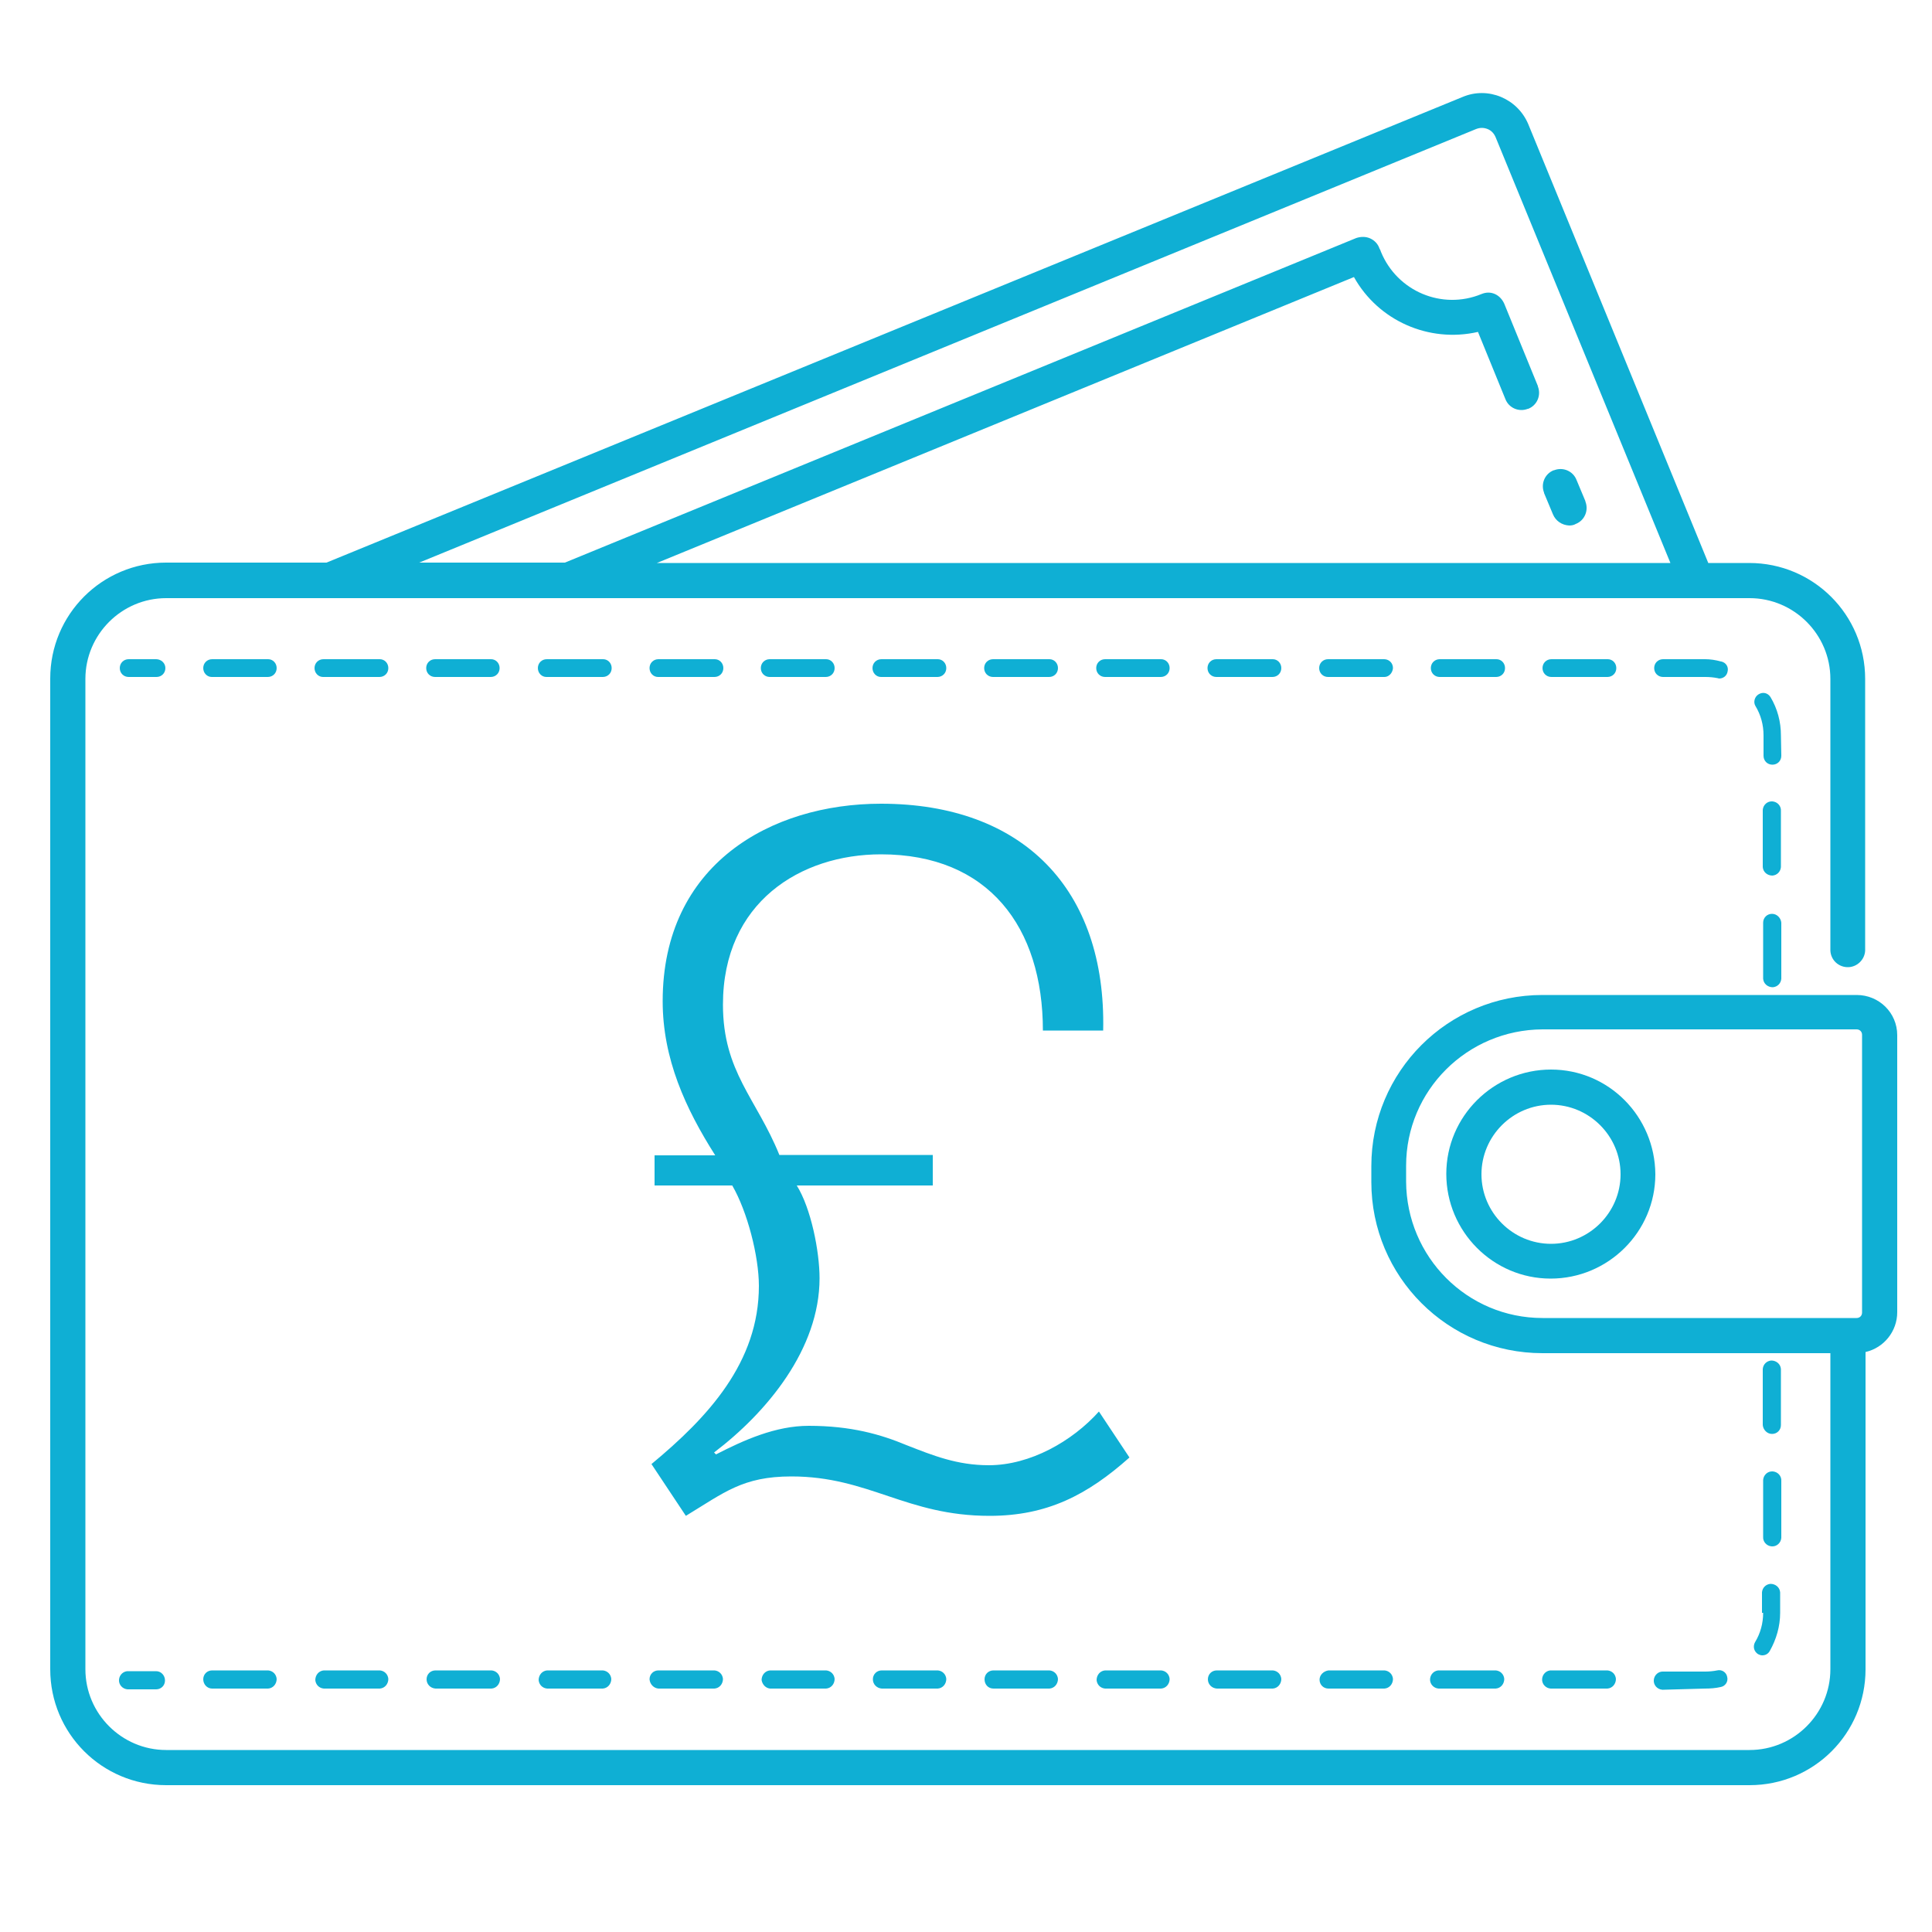 <?xml version="1.0" encoding="utf-8"?>
<!-- Generator: Adobe Illustrator 22.0.1, SVG Export Plug-In . SVG Version: 6.00 Build 0)  -->
<svg version="1.1" id="Layer_1" xmlns="http://www.w3.org/2000/svg" xmlns:xlink="http://www.w3.org/1999/xlink" x="0px" y="0px"
	 viewBox="0 0 500 500" style="enable-background:new 0 0 500 500;" xml:space="preserve">
<style type="text/css">
	.st0{fill:#0FAFD4;}
	.st1{enable-background:new    ;}
</style>
<title>20180125 pricing</title>
<path class="st0" d="M401.9,133.1c0.7,1.7,2.3,2.8,4.2,2.9c0.6,0,1.2-0.1,1.7-0.4l0,0c2.3-0.9,3.4-3.5,2.5-5.8c0,0,0-0.1,0-0.1
	l-2.3-5.5c-0.9-2.3-3.5-3.4-5.8-2.5c0,0-0.1,0-0.1,0l0,0c-2.3,0.9-3.4,3.5-2.5,5.8c0,0,0,0.1,0,0.1L401.9,133.1z"/>
<path class="st0" d="M40.4,170.6h-7.1c-1.3,0-2.3,1-2.3,2.3c0,1.3,1,2.3,2.3,2.3c0,0,0,0,0.1,0h7.1c1.3,0,2.3-1,2.3-2.3
	S41.7,170.6,40.4,170.6z"/>
<path class="st0" d="M141.6,437H156c1.3-0.1,2.2-1.2,2.2-2.5c-0.1-1.2-1-2.1-2.2-2.2h-14.4c-1.3,0.1-2.2,1.2-2.2,2.5
	C139.5,436,140.4,436.9,141.6,437z"/>
<path class="st0" d="M112.7,437h14.5c1.3-0.1,2.2-1.2,2.2-2.5c-0.1-1.2-1-2.1-2.2-2.2h-14.5c-1.3,0-2.3,1-2.3,2.3
	C110.4,435.9,111.4,436.9,112.7,437z"/>
<path class="st0" d="M170.4,437h14.5c1.3-0.1,2.2-1.2,2.2-2.5c-0.1-1.2-1-2.1-2.2-2.2h-14.5c-1.3,0-2.3,1-2.3,2.3
	C168.2,435.9,169.2,436.9,170.4,437z"/>
<path class="st0" d="M69.3,175.2c1.3,0,2.3-1,2.3-2.3c0-1.3-1-2.3-2.2-2.3c0,0,0,0-0.1,0H54.9c-1.3,0-2.3,1-2.3,2.3
	c0,1.3,1,2.3,2.2,2.3c0,0,0,0,0.1,0H69.3z"/>
<path class="st0" d="M83.8,437h14.5c1.3-0.1,2.2-1.2,2.2-2.5c-0.1-1.2-1-2.1-2.2-2.2H83.8c-1.3,0.1-2.2,1.2-2.2,2.5
	C81.7,436,82.6,436.9,83.8,437z"/>
<path class="st0" d="M199.3,437h14.5c1.3-0.1,2.2-1.2,2.2-2.5c-0.1-1.2-1-2.1-2.2-2.2h-14.5c-1.3,0.1-2.2,1.2-2.2,2.5
	C197.3,436,198.2,436.9,199.3,437z"/>
<path class="st0" d="M54.9,437h14.5c1.3-0.1,2.2-1.2,2.2-2.5c-0.1-1.2-1-2.1-2.2-2.2H54.9c-1.3,0-2.3,1-2.3,2.3
	C52.6,435.9,53.6,437,54.9,437z"/>
<path class="st0" d="M228.2,437h14.5c1.3-0.1,2.2-1.2,2.2-2.5c-0.1-1.2-1-2.1-2.2-2.2h-14.5c-1.3,0-2.3,1-2.3,2.3
	C225.9,435.9,226.9,436.9,228.2,437z"/>
<path class="st0" d="M341.5,434.7c0,1.3,1,2.3,2.3,2.3h14.5c1.3-0.1,2.2-1.2,2.2-2.5c-0.1-1.2-1-2.1-2.2-2.2h-14.5
	C342.5,432.5,341.5,433.5,341.5,434.7z"/>
<path class="st0" d="M458.6,236.5c-1.3,0-2.3,1-2.3,2.3v14.5c0.1,1.3,1.2,2.2,2.5,2.2c1.2-0.1,2.1-1,2.2-2.2v-14.5
	C460.9,237.6,459.9,236.5,458.6,236.5z"/>
<path class="st0" d="M257.1,437h14.5c1.3-0.1,2.2-1.2,2.2-2.5c-0.1-1.2-1-2.1-2.2-2.2h-14.5c-1.3,0-2.3,1-2.3,2.3
	C254.8,436,255.8,437,257.1,437z"/>
<path class="st0" d="M286,437h14.5c1.3-0.1,2.2-1.2,2.2-2.5c-0.1-1.2-1-2.1-2.2-2.2H286c-1.3,0.1-2.2,1.2-2.2,2.5
	C283.9,436,284.8,436.9,286,437z"/>
<path class="st0" d="M314.9,437h14.5c1.3-0.1,2.2-1.2,2.2-2.5c-0.1-1.2-1-2.1-2.2-2.2h-14.5c-1.3,0-2.3,1-2.3,2.3
	C312.6,435.9,313.6,436.9,314.9,437z"/>
<path class="st0" d="M441.3,437L441.3,437c1.3,0,2.7-0.1,4-0.4c1.2-0.2,2-1.4,1.7-2.6c-0.2-1.2-1.4-2-2.6-1.7c0,0,0,0,0,0
	c-1,0.2-2.1,0.3-3.1,0.3h-10.8c-1.3-0.1-2.4,0.9-2.5,2.2s0.9,2.4,2.2,2.5c0.1,0,0.2,0,0.3,0L441.3,437L441.3,437z"/>
<path class="st0" d="M456.3,397.7c-0.1,1.3,0.9,2.4,2.2,2.5s2.4-0.9,2.5-2.2c0-0.1,0-0.2,0-0.3v-14.4c0.1-1.3-0.9-2.4-2.2-2.5
	s-2.4,0.9-2.5,2.2c0,0.1,0,0.2,0,0.3V397.7z"/>
<path class="st0" d="M456.3,417.4c0,2.7-0.7,5.3-2.1,7.6c-0.6,1.1-0.3,2.4,0.8,3.1c0,0,0,0,0,0c0.4,0.2,0.7,0.3,1.1,0.3
	c0.8,0,1.5-0.4,1.9-1.1c1.7-3,2.7-6.4,2.7-9.9v-5.3c-0.1-1.3-1.2-2.2-2.5-2.2c-1.2,0.1-2.1,1-2.2,2.2v5.3H456.3z"/>
<path class="st0" d="M387.1,437c1.3-0.1,2.2-1.2,2.2-2.5c-0.1-1.2-1-2.1-2.2-2.2h-14.5c-1.3-0.1-2.4,0.9-2.5,2.2s0.9,2.4,2.2,2.5
	c0.1,0,0.2,0,0.3,0H387.1z"/>
<path class="st0" d="M416,437c1.3-0.1,2.2-1.2,2.2-2.5c-0.1-1.2-1-2.1-2.2-2.2h-14.4c-1.3-0.1-2.4,0.9-2.5,2.2s0.9,2.4,2.2,2.5
	c0.1,0,0.2,0,0.3,0H416z"/>
<path class="st0" d="M458.6,371.1c1.3,0,2.3-1,2.3-2.3v-14.5c-0.1-1.3-1.2-2.2-2.5-2.2c-1.2,0.1-2.1,1-2.2,2.2v14.5
	C456.3,370,457.3,371.1,458.6,371.1z"/>
<path class="st0" d="M98.2,175.2c1.3,0,2.3-1,2.3-2.3c0-1.3-1-2.3-2.2-2.3c0,0,0,0-0.1,0H83.7c-1.3,0-2.3,1-2.3,2.3
	c0,1.3,1,2.3,2.2,2.3c0,0,0,0,0.1,0H98.2z"/>
<path class="st0" d="M127,175.2c1.3,0,2.3-1,2.3-2.3c0-1.3-1-2.3-2.2-2.3c0,0,0,0-0.1,0h-14.4c-1.3,0-2.3,1-2.3,2.3
	c0,1.3,1,2.3,2.3,2.3c0,0,0,0,0.1,0H127z"/>
<path class="st0" d="M441.3,170.6h-10.9c-1.3,0-2.3,1-2.3,2.3c0,1.3,1,2.3,2.3,2.3c0,0,0,0,0.1,0h10.9c1,0,2.1,0.1,3.1,0.3
	c0.1,0,0.3,0.1,0.4,0.1c1.1,0,2-0.7,2.2-1.8c0.3-1.2-0.4-2.3-1.6-2.6c0,0-0.1,0-0.1,0C444,170.8,442.6,170.6,441.3,170.6z"/>
<path class="st0" d="M460.9,209.9c0.1-1.3-0.9-2.4-2.2-2.5c-1.3-0.1-2.4,0.9-2.5,2.2c0,0.1,0,0.2,0,0.3v14.5
	c0.1,1.3,1.2,2.2,2.5,2.2c1.2-0.1,2.1-1,2.2-2.2V209.9z"/>
<path class="st0" d="M460.9,190.3c0-3.5-0.9-6.9-2.7-9.9c-0.7-1.1-2-1.4-3.1-0.7c-1,0.6-1.4,2-0.8,3c1.4,2.3,2.1,4.9,2.1,7.6v5.3
	c0,1.3,1,2.3,2.3,2.3c1.3,0,2.3-1,2.3-2.3L460.9,190.3L460.9,190.3z"/>
<path class="st0" d="M271.5,175.2c1.3,0,2.3-1,2.3-2.3c0-1.3-1-2.3-2.2-2.3c0,0,0,0-0.1,0H257c-1.3,0-2.3,1-2.3,2.3
	c0,1.3,1,2.3,2.3,2.3c0,0,0,0,0.1,0H271.5z"/>
<path class="st0" d="M329.3,175.2c1.3,0,2.3-1,2.3-2.3c0-1.3-1-2.3-2.2-2.3c0,0,0,0-0.1,0h-14.5c-1.3,0-2.3,1-2.3,2.3
	c0,1.3,1,2.3,2.3,2.3c0,0,0,0,0.1,0H329.3z"/>
<path class="st0" d="M360.5,172.9c0-1.3-1-2.3-2.3-2.3h-14.5c-1.3,0-2.3,1-2.3,2.3c0,1.3,1,2.3,2.3,2.3c0,0,0,0,0.1,0h14.5
	C359.4,175.2,360.4,174.2,360.5,172.9z"/>
<path class="st0" d="M372.6,170.6c-1.3,0-2.3,1-2.3,2.3c0,1.3,1,2.3,2.3,2.3c0,0,0,0,0.1,0h14.5c1.3,0,2.3-1,2.3-2.3
	c0-1.3-1-2.3-2.2-2.3c0,0,0,0-0.1,0H372.6z"/>
<path class="st0" d="M300.4,175.2c1.3,0,2.3-1,2.3-2.3c0-1.3-1-2.3-2.2-2.3c0,0,0,0-0.1,0H286c-1.3,0-2.3,1-2.3,2.3
	c0,1.3,1,2.3,2.3,2.3c0,0,0,0,0.1,0H300.4z"/>
<path class="st0" d="M156,175.2c1.3,0,2.3-1,2.3-2.3c0-1.3-1-2.3-2.2-2.3c0,0,0,0-0.1,0h-14.5c-1.3,0-2.3,1-2.3,2.3
	c0,1.3,1,2.3,2.2,2.3c0,0,0,0,0.1,0H156z"/>
<path class="st0" d="M401.5,170.6c-1.3,0-2.3,1-2.3,2.3c0,1.3,1,2.3,2.3,2.3c0,0,0,0,0.1,0H416c1.3,0,2.3-1,2.3-2.3
	c0-1.3-1-2.3-2.2-2.3c0,0,0,0-0.1,0H401.5z"/>
<path class="st0" d="M242.6,175.2c1.3,0,2.3-1,2.3-2.3c0-1.3-1-2.3-2.2-2.3c0,0,0,0-0.1,0h-14.5c-1.3,0-2.3,1-2.3,2.3
	c0,1.3,1,2.3,2.2,2.3c0,0,0,0,0.1,0H242.6z"/>
<path class="st0" d="M184.9,175.2c1.3,0,2.3-1,2.3-2.3c0-1.3-1-2.3-2.2-2.3c0,0,0,0-0.1,0h-14.5c-1.3,0-2.3,1-2.3,2.3
	c0,1.3,1,2.3,2.2,2.3c0,0,0,0,0.1,0H184.9z"/>
<path class="st0" d="M213.7,175.2c1.3,0,2.3-1,2.3-2.3c0-1.3-1-2.3-2.2-2.3c0,0,0,0-0.1,0h-14.5c-1.3,0-2.3,1-2.3,2.3
	c0,1.3,1,2.3,2.3,2.3c0,0,0,0,0.1,0H213.7z"/>
<path class="st0" d="M40.4,432.5h-7.1c-1.3-0.1-2.4,0.9-2.5,2.2c-0.1,1.3,0.9,2.4,2.2,2.5c0.1,0,0.2,0,0.3,0h7.1
	c1.3,0,2.3-1,2.3-2.3C42.7,433.6,41.7,432.5,40.4,432.5z"/>
<path class="st0" d="M480.5,257.5h-81.3c-24.5,0-44.3,19.8-44.3,44.3v4.1c0,24.5,19.8,44.3,44.3,44.3h74.5V432
	c0,11.5-9.4,20.9-20.9,20.9H43c-11.5,0-20.9-9.4-20.9-20.9V175.7c0-11.5,9.4-20.9,20.9-20.9h409.8c11.5,0,20.9,9.4,20.9,20.9V246
	c0.1,2.5,2.2,4.4,4.7,4.3c2.3-0.1,4.2-2,4.3-4.3v-70.3c0-16.6-13.4-30-30-30h-10.6L395.5,32.1c-2.8-6.6-10.4-9.8-17-7l-294,120.5H43
	c-16.6,0-30,13.4-30,30l0,0V432c0,16.6,13.4,30,30,30l0,0h409.8c16.6,0,30-13.4,30-30l0,0v-82.1c4.8-1.1,8.2-5.4,8.2-10.3v-71.7
	C491,262.1,486.3,257.5,480.5,257.5C480.5,257.5,480.5,257.5,480.5,257.5z M216.8,145.7h-46.8l180.4-74
	c6.3,11.3,19.4,17.1,32.1,14.2l7.1,17.4c0.9,2.3,3.5,3.4,5.8,2.5c0,0,0.1,0,0.1,0l0,0c2.3-0.9,3.4-3.5,2.5-5.8c0,0,0-0.1,0-0.1
	l-8.7-21.3c-0.5-1.1-1.3-2-2.4-2.5c-1.1-0.5-2.3-0.5-3.5,0c-10.2,4.2-21.8-0.7-26-10.9c-0.1-0.3-0.2-0.6-0.4-0.9
	c-0.4-1.2-1.3-2.1-2.4-2.6c-1.1-0.5-2.4-0.5-3.6-0.1l-204.8,84h-37.7L382,33.4c1-0.4,2-0.4,3,0c1,0.4,1.7,1.2,2.1,2.2l45.2,110.1
	H321.1 M481.9,339.7c0,0.8-0.6,1.4-1.4,1.4h-81.3c-19.5,0-35.2-15.8-35.3-35.3v-4.1c0-19.5,15.8-35.2,35.3-35.3h81.3
	c0.8,0,1.4,0.6,1.4,1.4V339.7z"/>
<path class="st0" d="M401.4,276.8c-14.9,0-27.1,12.1-27.1,27c0,14.9,12.1,27.1,27,27.1s27.1-12.1,27.1-27c0,0,0,0,0,0
	C428.3,288.9,416.3,276.8,401.4,276.8z M401.4,321.9c-9.9,0-18-8.1-18-18s8.1-18,18-18s18,8.1,18,18S411.3,321.9,401.4,321.9z"/>
<g class="st1">
	<path class="st0" d="M169.5,299h15.6c-7.7-12.1-13.6-25-13.6-39.9c0-35.4,28-51.1,56.5-51.1c36.7,0,58.3,22.1,57.5,58.7h-15.6
		c0-26.8-14.1-45.6-41.9-45.6c-20.8,0-40.9,12.4-40.9,38.9c0,17.4,8.7,24.3,14.6,38.9h39.7v7.9h-35.2c3.7,5.9,5.9,17.1,5.9,24
		c0,18.3-13.6,34.7-27.3,45.1l0.5,0.5c7.2-3.7,15.4-7.4,24-7.4c10.9,0,18.6,2.2,25.3,5c6.9,2.7,13.1,5.2,21.3,5.2
		c10.7,0,21.6-6.2,28.5-13.9l7.9,11.9c-10.9,9.7-21.3,15.1-36.2,15.1c-21.6,0-31.2-10.2-51.3-10.2c-12.6,0-17.4,4.2-27.3,10.2
		l-8.9-13.4c14.6-12.1,27.8-26.3,27.8-46.1c0-7.7-3-19.3-6.9-26h-20.1V299z"/>
</g>
</svg>
